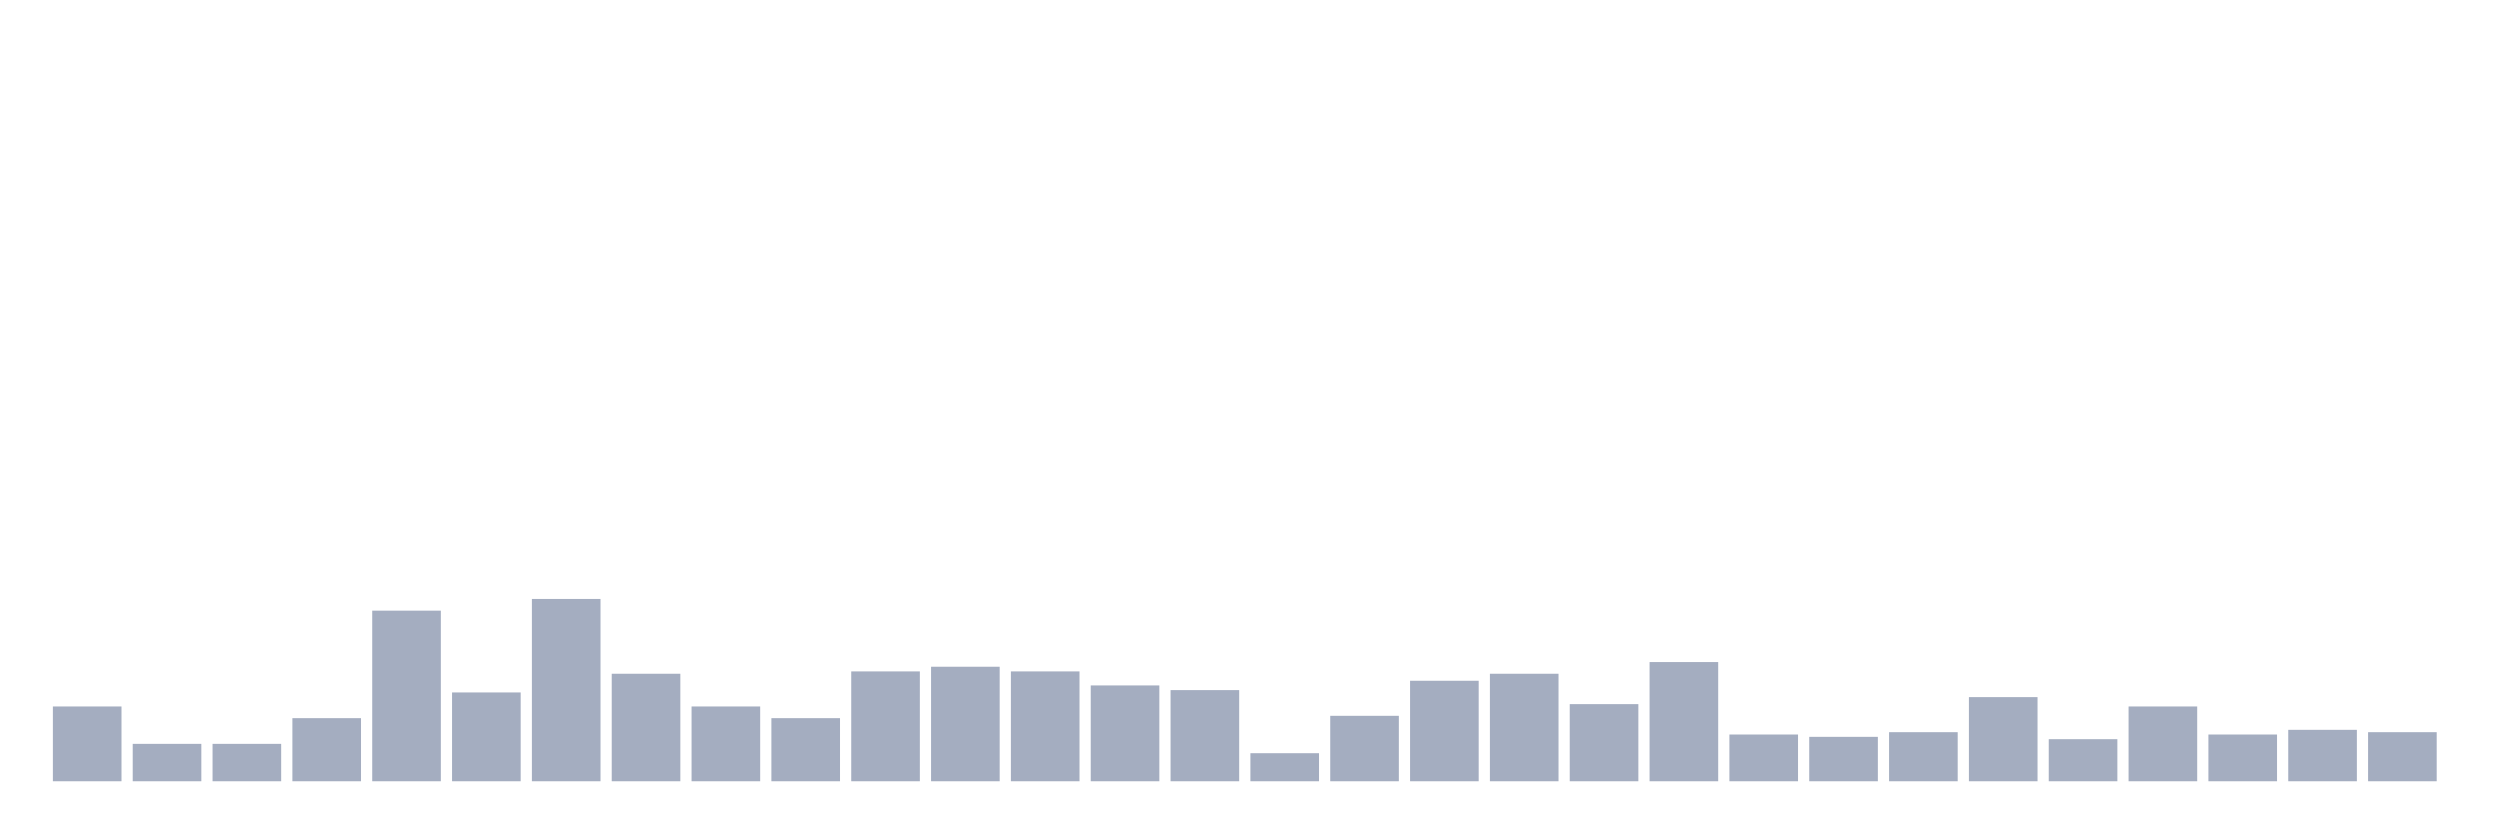 <svg xmlns="http://www.w3.org/2000/svg" viewBox="0 0 480 160"><g transform="translate(10,10)"><rect class="bar" x="0.153" width="13.175" y="125.641" height="14.359" fill="rgb(164,173,192)"></rect><rect class="bar" x="15.482" width="13.175" y="132.821" height="7.179" fill="rgb(164,173,192)"></rect><rect class="bar" x="30.81" width="13.175" y="132.821" height="7.179" fill="rgb(164,173,192)"></rect><rect class="bar" x="46.138" width="13.175" y="127.885" height="12.115" fill="rgb(164,173,192)"></rect><rect class="bar" x="61.466" width="13.175" y="107.244" height="32.756" fill="rgb(164,173,192)"></rect><rect class="bar" x="76.794" width="13.175" y="122.949" height="17.051" fill="rgb(164,173,192)"></rect><rect class="bar" x="92.123" width="13.175" y="105" height="35" fill="rgb(164,173,192)"></rect><rect class="bar" x="107.451" width="13.175" y="119.359" height="20.641" fill="rgb(164,173,192)"></rect><rect class="bar" x="122.779" width="13.175" y="125.641" height="14.359" fill="rgb(164,173,192)"></rect><rect class="bar" x="138.107" width="13.175" y="127.885" height="12.115" fill="rgb(164,173,192)"></rect><rect class="bar" x="153.436" width="13.175" y="118.91" height="21.09" fill="rgb(164,173,192)"></rect><rect class="bar" x="168.764" width="13.175" y="118.013" height="21.987" fill="rgb(164,173,192)"></rect><rect class="bar" x="184.092" width="13.175" y="118.91" height="21.09" fill="rgb(164,173,192)"></rect><rect class="bar" x="199.42" width="13.175" y="121.603" height="18.397" fill="rgb(164,173,192)"></rect><rect class="bar" x="214.748" width="13.175" y="122.5" height="17.5" fill="rgb(164,173,192)"></rect><rect class="bar" x="230.077" width="13.175" y="134.615" height="5.385" fill="rgb(164,173,192)"></rect><rect class="bar" x="245.405" width="13.175" y="127.436" height="12.564" fill="rgb(164,173,192)"></rect><rect class="bar" x="260.733" width="13.175" y="120.705" height="19.295" fill="rgb(164,173,192)"></rect><rect class="bar" x="276.061" width="13.175" y="119.359" height="20.641" fill="rgb(164,173,192)"></rect><rect class="bar" x="291.39" width="13.175" y="125.192" height="14.808" fill="rgb(164,173,192)"></rect><rect class="bar" x="306.718" width="13.175" y="117.115" height="22.885" fill="rgb(164,173,192)"></rect><rect class="bar" x="322.046" width="13.175" y="131.026" height="8.974" fill="rgb(164,173,192)"></rect><rect class="bar" x="337.374" width="13.175" y="131.474" height="8.526" fill="rgb(164,173,192)"></rect><rect class="bar" x="352.702" width="13.175" y="130.577" height="9.423" fill="rgb(164,173,192)"></rect><rect class="bar" x="368.031" width="13.175" y="123.846" height="16.154" fill="rgb(164,173,192)"></rect><rect class="bar" x="383.359" width="13.175" y="131.923" height="8.077" fill="rgb(164,173,192)"></rect><rect class="bar" x="398.687" width="13.175" y="125.641" height="14.359" fill="rgb(164,173,192)"></rect><rect class="bar" x="414.015" width="13.175" y="131.026" height="8.974" fill="rgb(164,173,192)"></rect><rect class="bar" x="429.344" width="13.175" y="130.128" height="9.872" fill="rgb(164,173,192)"></rect><rect class="bar" x="444.672" width="13.175" y="130.577" height="9.423" fill="rgb(164,173,192)"></rect></g></svg>